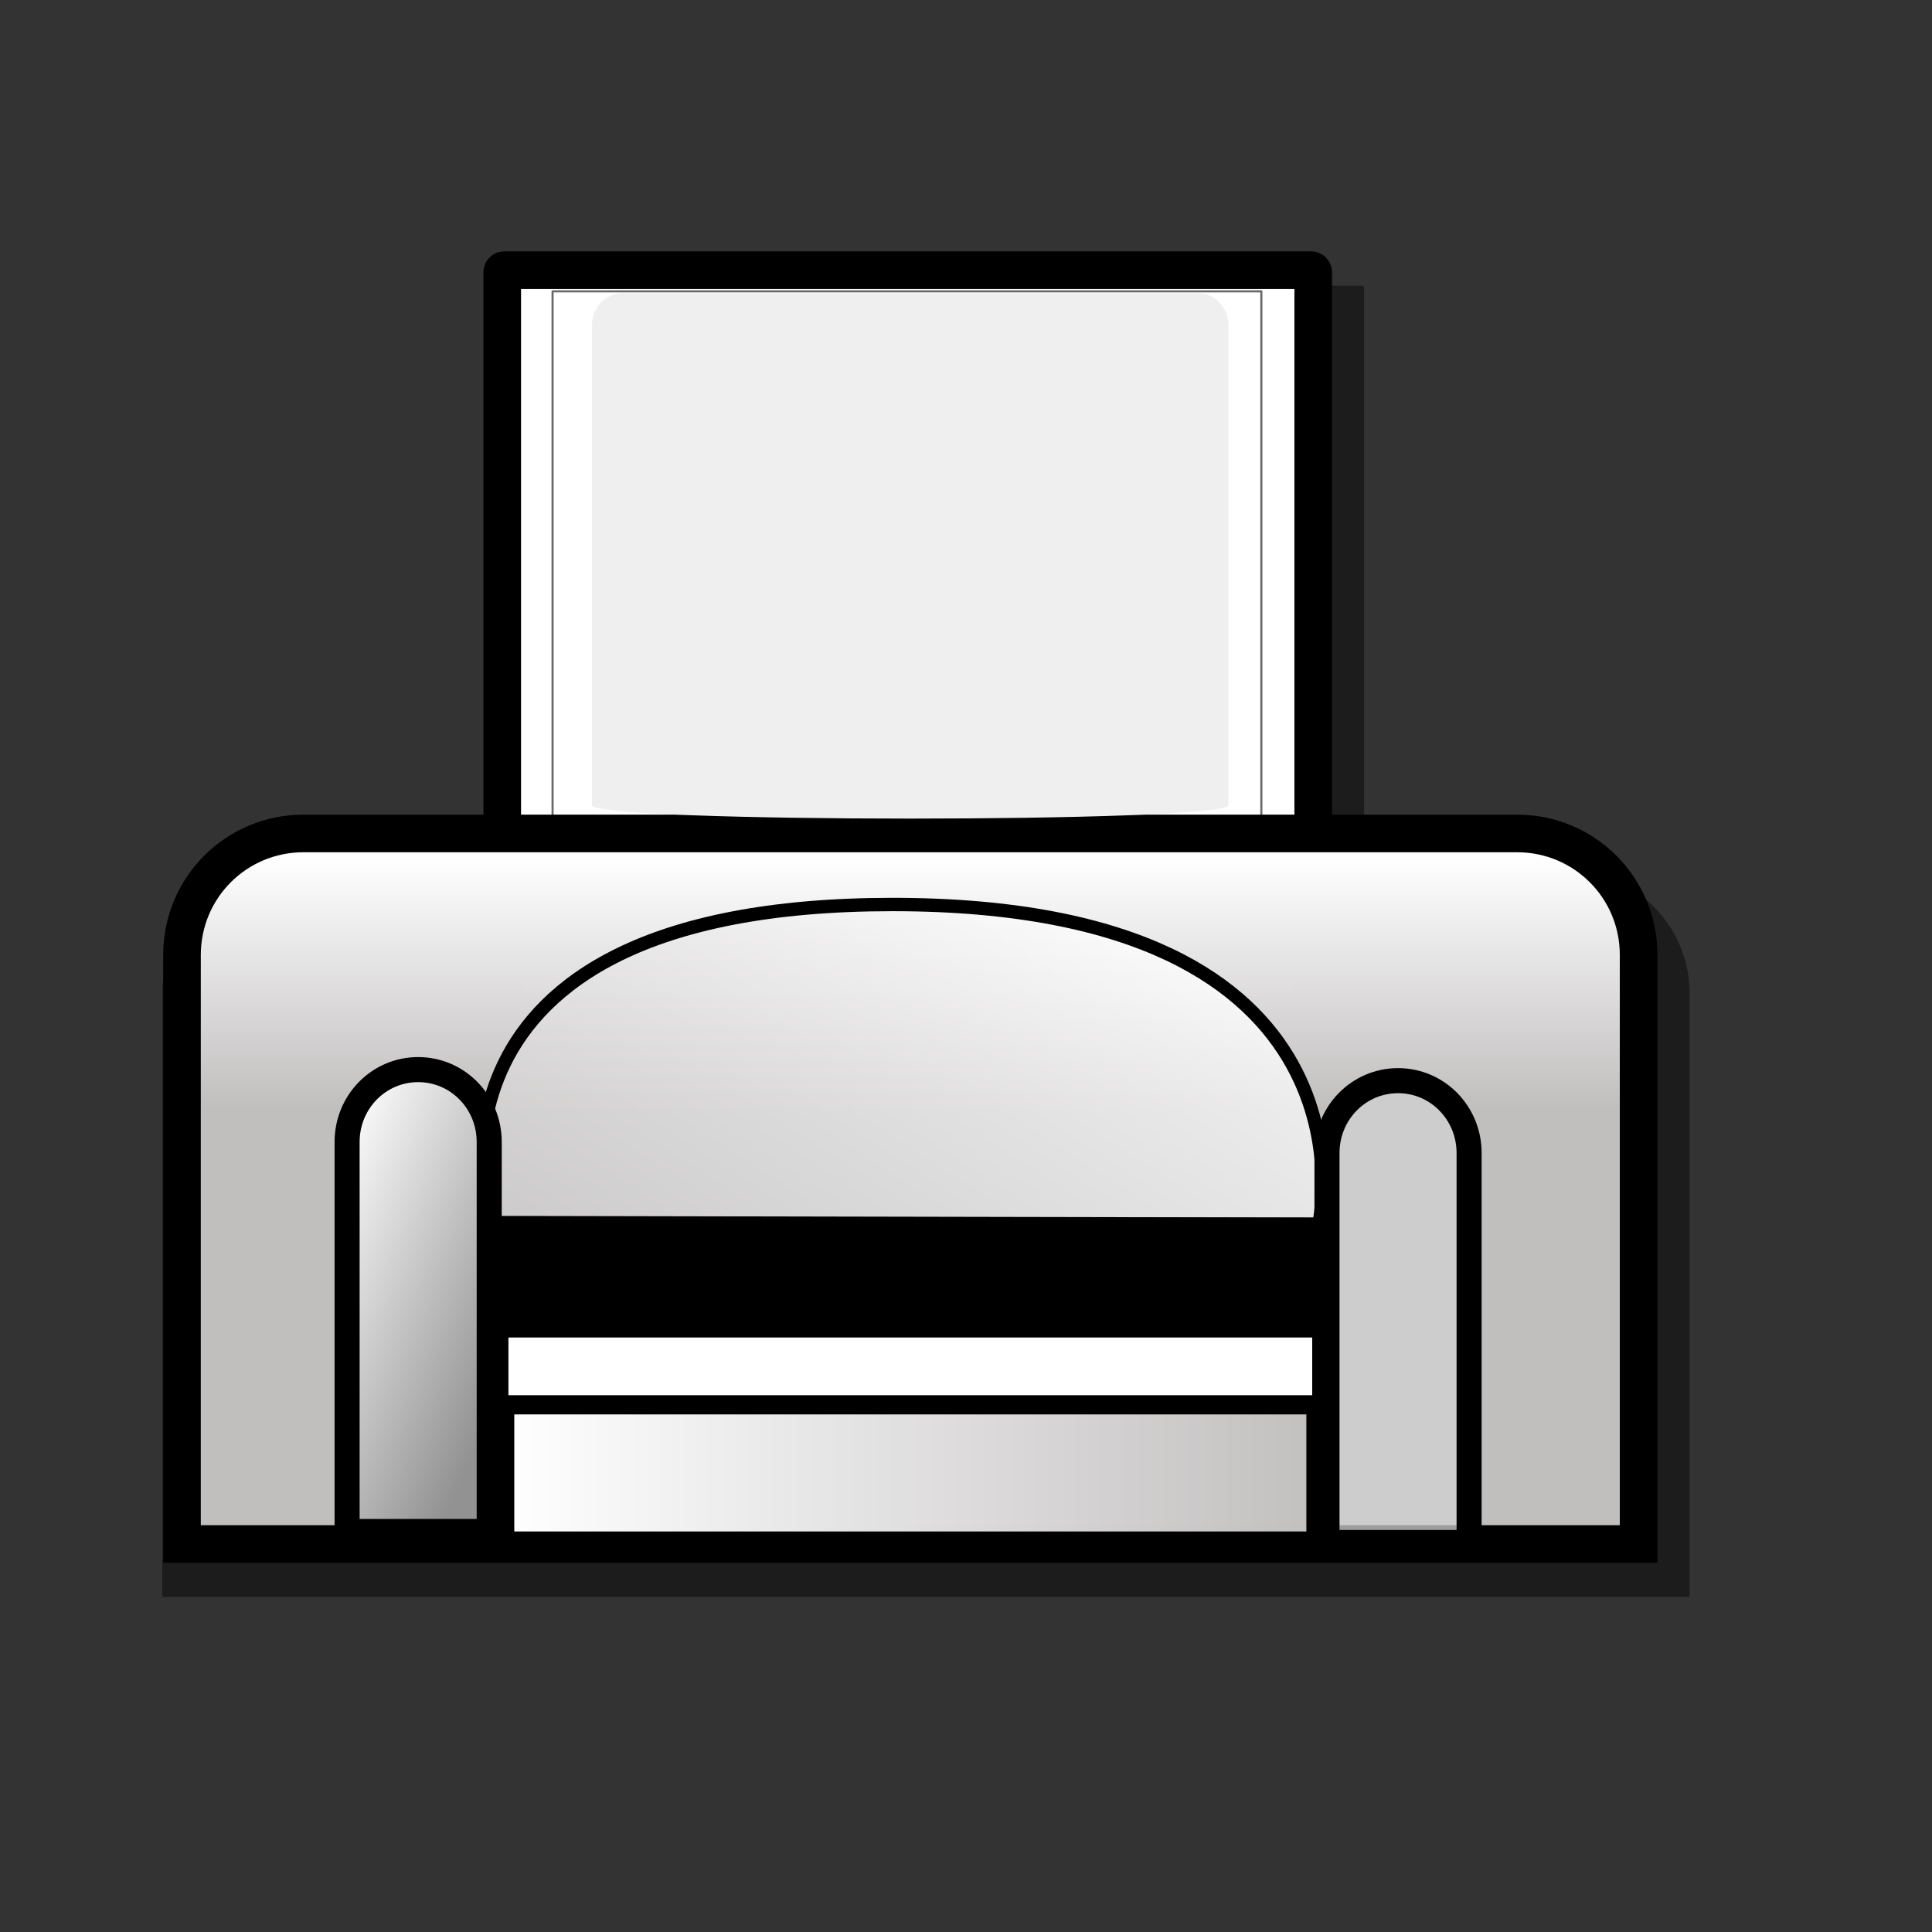 <?xml version="1.0" encoding="UTF-8" standalone="no"?>
<!DOCTYPE svg PUBLIC "-//W3C//DTD SVG 20010904//EN"
"http://www.w3.org/TR/2001/REC-SVG-20010904/DTD/svg10.dtd">
<!-- Created with Inkscape (http://www.inkscape.org/) -->
<svg
   id="svg888"
   sodipodi:version="0.32"
   inkscape:version="0.38.1"
   width="48pt"
   height="48pt"
   sodipodi:docbase="/usr/share/icons/Suede/scalable/stock"
   sodipodi:docname="stock_print.svg"
   xmlns="http://www.w3.org/2000/svg"
   xmlns:inkscape="http://www.inkscape.org/namespaces/inkscape"
   xmlns:sodipodi="http://sodipodi.sourceforge.net/DTD/sodipodi-0.dtd"
   xmlns:xlink="http://www.w3.org/1999/xlink">
  <rect width="100%" height="100%" fill="#333333" stroke="none"/>
  <defs
     id="defs890">
    <linearGradient
       id="linearGradient1210">
      <stop
         offset="0"
         style="stop-color:#7b7b79;stop-opacity:1;"
         id="stop1213" />
      <stop
         offset="0.797"
         style="stop-color:#bdbdbc;stop-opacity:1;"
         id="stop1212" />
      <stop
         offset="1"
         style="stop-color:#ffffff;stop-opacity:1;"
         id="stop1211" />
    </linearGradient>
    <linearGradient
       id="linearGradient986">
      <stop
         style="stop-color:#929292;stop-opacity:1;"
         offset="0"
         id="stop987" />
      <stop
         style="stop-color:#ffffff;stop-opacity:1;"
         offset="1"
         id="stop988" />
    </linearGradient>
    <linearGradient
       id="linearGradient961">
      <stop
         offset="0"
         style="stop-color:#ffffff;stop-opacity:1;"
         id="stop963" />
      <stop
         offset="1"
         style="stop-color:#000000;stop-opacity:1;"
         id="stop962" />
    </linearGradient>
    <linearGradient
       id="linearGradient875">
      <stop
         offset="0"
         style="stop-color:#000000;stop-opacity:1;"
         id="stop876" />
      <stop
         offset="1"
         style="stop-color:#ffffff;stop-opacity:0;"
         id="stop878" />
    </linearGradient>
    <linearGradient
       id="linearGradient872">
      <stop
         offset="0"
         style="stop-color:#94897f;stop-opacity:1;"
         id="stop874" />
      <stop
         offset="1"
         style="stop-color:#fff5fe;stop-opacity:1;"
         id="stop873" />
    </linearGradient>
    <linearGradient
       id="linearGradient922">
      <stop
         offset="0"
         style="stop-color:#ffffff;stop-opacity:1;"
         id="stop924" />
      <stop
         offset="1"
         style="stop-color:#c2bfbf;stop-opacity:0.996;"
         id="stop923" />
    </linearGradient>
    <linearGradient
       id="linearGradient908">
      <stop
         offset="0"
         style="stop-color:#ffffff;stop-opacity:1;"
         id="stop911" />
      <stop
         offset="0.5"
         style="stop-color:#acabaa;stop-opacity:0.996;"
         id="stop910" />
      <stop
         offset="1"
         style="stop-color:#5a5856;stop-opacity:0.996;"
         id="stop909" />
    </linearGradient>
    <linearGradient
       id="linearGradient894">
      <stop
         style="stop-color:#d2d2d2;stop-opacity:1;"
         offset="0"
         id="stop895" />
      <stop
         style="stop-color:#ffffff;stop-opacity:1;"
         offset="1"
         id="stop896" />
    </linearGradient>
    <linearGradient
       xlink:href="#linearGradient894"
       id="linearGradient897"
       x1="122.095"
       y1="101.066"
       x2="125.498"
       y2="145.525" />
    <linearGradient
       xlink:href="#linearGradient986"
       id="linearGradient898"
       x1="0.735"
       y1="0.937"
       x2="0.082"
       y2="0.007" />
    <linearGradient
       xlink:href="#linearGradient922"
       id="linearGradient907" />
    <linearGradient
       xlink:href="#linearGradient875"
       id="linearGradient921"
       x1="0.652"
       y1="0.762"
       x2="0.659"
       y2="-0.087" />
    <linearGradient
       xlink:href="#linearGradient922"
       id="linearGradient948"
       x1="0.291"
       y1="0.035"
       x2="0.291"
       y2="0.387" />
    <defs
       id="defs3">
      <linearGradient
         id="linearGradient855"
         x1="0"
         y1="0.5"
         x2="1"
         y2="0.5"
         gradientUnits="objectBoundingBox"
         spreadMethod="pad"
         xlink:href="#linearGradient908" />
      <linearGradient
         id="linearGradient1188"
         x1="0"
         y1="0.5"
         x2="1"
         y2="0.5"
         gradientUnits="objectBoundingBox"
         spreadMethod="pad"
         xlink:href="#linearGradient922" />
      <linearGradient
         id="linearGradient831"
         x1="0"
         y1="0.5"
         x2="1"
         y2="0.5"
         gradientUnits="objectBoundingBox"
         spreadMethod="pad"
         xlink:href="#linearGradient872" />
      <linearGradient
         xlink:href="#linearGradient1188"
         id="linearGradient834"
         x1="0.876"
         y1="0.348"
         x2="-0.293"
         y2="0.935"
         gradientUnits="objectBoundingBox"
         spreadMethod="pad" />
      <radialGradient
         xlink:href="#linearGradient1188"
         id="radialGradient835"
         r="0.556"
         fy="0.281"
         fx="0.591"
         cy="0.281"
         cx="0.591"
         spreadMethod="pad" />
      <linearGradient
         xlink:href="#linearGradient1188"
         id="linearGradient893"
         x1="0.128"
         y1="0.769"
         x2="0.496"
         y2="0.709" />
      <linearGradient
         xlink:href="#linearGradient855"
         id="linearGradient625"
         x1="0.036"
         y1="1.028"
         x2="0.054"
         y2="-0.359" />
      <linearGradient
         xlink:href="#linearGradient1188"
         id="linearGradient627"
         x1="1.283"
         y1="0.126"
         x2="-0.155"
         y2="0.964" />
      <radialGradient
         xlink:href="#linearGradient1188"
         id="radialGradient628"
         r="1.598"
         fy="0.487"
         fx="0.368"
         cy="0.487"
         cx="0.368"
         gradientTransform="scale(0.877,1.14)" />
      <linearGradient
         xlink:href="#linearGradient1188"
         id="linearGradient628"
         x1="0.769"
         y1="0.15"
         x2="0.419"
         y2="0.733" />
    </defs>
    <sodipodi:namedview
       id="namedview898"
       pagecolor="#ffffff"
       bordercolor="#666666"
       borderopacity="1.0"
       inkscape:pageopacity="0.0"
       inkscape:pageshadow="2"
       inkscape:zoom="3.4732669"
       inkscape:cx="50.051177"
       inkscape:cy="18.096983"
       inkscape:window-width="1022"
       inkscape:window-height="670"
       showguides="false"
       snaptoguides="false"
       showgrid="false"
       snaptogrid="false"
       inkscape:window-x="0"
       inkscape:window-y="25">
      <sodipodi:guide
         orientation="vertical"
         position="28.706"
         id="guide879" />
      <sodipodi:guide
         orientation="horizontal"
         position="30.131"
         id="guide880" />
    </sodipodi:namedview>
    <radialGradient
       xlink:href="#linearGradient875"
       id="radialGradient871"
       cx="0.476"
       cy="0.456"
       r="0.674"
       fx="0.476"
       fy="0.456" />
    <defs
       id="defs906">
      <linearGradient
         id="linearGradient909">
        <stop
           style="stop-color:#f8e29d;stop-opacity:0.447;"
           offset="0"
           id="stop912" />
        <stop
           style="stop-color:#272d2d;stop-opacity:0.478;"
           offset="1"
           id="stop913" />
      </linearGradient>
      <linearGradient
         id="linearGradient914">
        <stop
           style="stop-color:#ffffff;stop-opacity:1;"
           offset="0"
           id="stop915" />
        <stop
           style="stop-color:#000000;stop-opacity:1;"
           offset="1"
           id="stop916" />
      </linearGradient>
      <linearGradient
         id="linearGradient917">
        <stop
           style="stop-color:#ffffff;stop-opacity:0.624;"
           offset="0"
           id="stop918" />
        <stop
           style="stop-color:#5d6567;stop-opacity:1;"
           offset="1"
           id="stop919" />
      </linearGradient>
      <linearGradient
         id="linearGradient920">
        <stop
           style="stop-color:#d7d5d5;stop-opacity:1;"
           offset="0"
           id="stop921" />
        <stop
           style="stop-color:#000000;stop-opacity:0.404;"
           offset="1"
           id="stop922" />
      </linearGradient>
      <radialGradient
         xlink:href="#linearGradient622"
         id="radialGradient923" />
      <linearGradient
         xlink:href="#linearGradient617"
         id="linearGradient924"
         x1="-0.266"
         y1="-0.218"
         x2="1.077"
         y2="1.201"
         gradientTransform="matrix(1,-1.054768e-5,-2.212897e-8,1,6.882726e-9,-4.703892e-9)" />
      <radialGradient
         xlink:href="#linearGradient613"
         id="radialGradient925"
         cx="0.999"
         cy="1.174"
         r="1.11"
         fx="0.999"
         fy="1.174"
         gradientTransform="matrix(1,1.020568e-7,2.121713e-5,1,3.963748e-8,-1.000117e-8)" />
      <linearGradient
         xlink:href="#linearGradient617"
         id="linearGradient926"
         x1="-0.427"
         y1="0.906"
         x2="-0.968"
         y2="0.789" />
      <linearGradient
         xlink:href="#linearGradient617"
         id="linearGradient927"
         x1="72.06"
         y1="55.161"
         x2="32.409"
         y2="12.127"
         gradientTransform="matrix(0.995,-1.068631e-5,-1.31398e-7,1.005,-5.887359e-7,1.594126e-7)"
         gradientUnits="userSpaceOnUse" />
      <linearGradient
         xlink:href="#linearGradient607"
         id="linearGradient928"
         x1="1.22"
         y1="1.052"
         x2="-0.738"
         y2="-7.41785839e-2"
         gradientTransform="matrix(1,2.268336e-6,-1.975559e-5,1,5.713033e-8,3.856326e-8)" />
      <linearGradient
         xlink:href="#linearGradient617"
         id="linearGradient929"
         x1="-7.438"
         y1="25.924"
         x2="18.01"
         y2="10.09"
         gradientTransform="scale(0.89,1.124)" />
    </defs>
    <sodipodi:namedview
       id="namedview930" />
    <defs
       id="defs604">
      <linearGradient
         id="linearGradient622">
        <stop
           style="stop-color:#f8e29d;stop-opacity:0.447;"
           offset="0"
           id="stop623" />
        <stop
           style="stop-color:#272d2d;stop-opacity:0.478;"
           offset="1"
           id="stop624" />
      </linearGradient>
      <linearGradient
         id="linearGradient617"
         x1="0"
         y1="0.5"
         x2="1"
         y2="0.5"
         gradientUnits="objectBoundingBox"
         spreadMethod="pad"
         xlink:href="#linearGradient961" />
      <linearGradient
         id="linearGradient613">
        <stop
           style="stop-color:#ffffff;stop-opacity:0.624;"
           offset="0"
           id="stop614" />
        <stop
           style="stop-color:#5d6567;stop-opacity:1;"
           offset="1"
           id="stop615" />
      </linearGradient>
      <linearGradient
         id="linearGradient607">
        <stop
           style="stop-color:#d7d5d5;stop-opacity:1;"
           offset="0"
           id="stop608" />
        <stop
           style="stop-color:#000000;stop-opacity:0.404;"
           offset="1"
           id="stop609" />
      </linearGradient>
      <radialGradient
         xlink:href="#linearGradient622"
         id="radialGradient610" />
      <linearGradient
         xlink:href="#linearGradient617"
         id="linearGradient612"
         x1="-0.266"
         y1="-0.218"
         x2="1.077"
         y2="1.201"
         gradientTransform="matrix(1,-1.054768e-5,-2.212897e-8,1,6.882726e-9,-4.703892e-9)" />
      <radialGradient
         xlink:href="#linearGradient613"
         id="radialGradient616"
         cx="0.999"
         cy="1.174"
         r="1.11"
         fx="0.999"
         fy="1.174"
         gradientTransform="matrix(1,1.020568e-7,2.121713e-5,1,3.963748e-8,-1.000117e-8)" />
      <linearGradient
         xlink:href="#linearGradient617"
         id="linearGradient621"
         x1="-0.427"
         y1="0.906"
         x2="-0.968"
         y2="0.789" />
      <linearGradient
         xlink:href="#linearGradient617"
         id="linearGradient626"
         x1="72.06"
         y1="55.161"
         x2="32.409"
         y2="12.127"
         gradientTransform="matrix(0.995,-1.068631e-5,-1.31398e-7,1.005,-5.887359e-7,1.594126e-7)"
         gradientUnits="userSpaceOnUse" />
      <linearGradient
         xlink:href="#linearGradient607"
         id="linearGradient687"
         x1="1.22"
         y1="1.052"
         x2="-0.738"
         y2="-7.41785839e-2"
         gradientTransform="matrix(1,2.268336e-6,-1.975559e-5,1,5.713033e-8,3.856326e-8)" />
      <linearGradient
         xlink:href="#linearGradient617"
         id="linearGradient742"
         x1="-7.438"
         y1="25.924"
         x2="18.01"
         y2="10.09"
         gradientTransform="scale(0.89,1.124)" />
    </defs>
    <sodipodi:namedview
       id="namedview891" />
    <radialGradient
       xlink:href="#linearGradient875"
       id="radialGradient990"
       cx="0.5"
       cy="1.171"
       r="1.303"
       fx="0.5"
       fy="1.171" />
    <defs
       id="defs942">
      <linearGradient
         id="linearGradient943">
        <stop
           style="stop-color:#ffffff;stop-opacity:1;"
           offset="0"
           id="stop856" />
        <stop
           style="stop-color:#bac7d6;stop-opacity:1;"
           offset="0.324"
           id="stop859" />
        <stop
           style="stop-color:#7590ae;stop-opacity:1;"
           offset="1"
           id="stop858" />
      </linearGradient>
      <linearGradient
         id="linearGradient832">
        <stop
           style="stop-color:#ffffff;stop-opacity:1;"
           offset="0"
           id="stop833" />
        <stop
           style="stop-color:#00b8df;stop-opacity:1;"
           offset="0.5"
           id="stop835" />
        <stop
           style="stop-color:#0058a9;stop-opacity:1;"
           offset="1"
           id="stop834" />
      </linearGradient>
      <linearGradient
         xlink:href="#linearGradient855"
         id="linearGradient839"
         x1="0.446"
         y1="0.468"
         x2="0.559"
         y2="0.587"
         spreadMethod="reflect" />
      <linearGradient
         id="linearGradient835">
        <stop
           style="stop-color:#221d19;stop-opacity:1;"
           offset="0"
           id="stop836" />
        <stop
           style="stop-color:#bdbdbc;stop-opacity:1;"
           offset="0.842"
           id="stop837" />
        <stop
           style="stop-color:#fff;stop-opacity:1;"
           offset="1"
           id="stop838" />
      </linearGradient>
      <linearGradient
         id="linearGradient827"
         x1="0"
         y1="0.5"
         x2="1"
         y2="0.5"
         gradientUnits="objectBoundingBox"
         spreadMethod="pad"
         xlink:href="#linearGradient1210" />
      <linearGradient
         xlink:href="#linearGradient827"
         id="linearGradient830"
         x1="0.498"
         y1="0.984"
         x2="0.502"
         y2="0.039" />
      <linearGradient
         xlink:href="#linearGradient827"
         id="linearGradient962"
         x1="0.488"
         y1="0.836"
         x2="0.485"
         y2="0.336"
         spreadMethod="reflect" />
    </defs>
    <sodipodi:namedview
       id="namedview963"
       pagecolor="#ffffff"
       bordercolor="#666666"
       borderopacity="1.0"
       inkscape:pageopacity="0.0"
       inkscape:pageshadow="2"
       inkscape:zoom="5.6718750"
       inkscape:cx="63.234870"
       inkscape:cy="64.000032"
       inkscape:window-width="792"
       inkscape:window-height="896"
       snaptogrid="false"
       showgrid="true"
       gridspacingx="1mm"
       gridspacingy="1mm"
       inkscape:window-x="25"
       inkscape:window-y="31" />
    <defs
       id="defs941">
      <linearGradient
         id="linearGradient942">
        <stop
           style="stop-color:#929292;stop-opacity:1;"
           offset="0"
           id="stop943" />
        <stop
           style="stop-color:#ffffff;stop-opacity:1;"
           offset="1"
           id="stop944" />
      </linearGradient>
      <linearGradient
         id="linearGradient945">
        <stop
           offset="0"
           style="stop-color:#ffffff;stop-opacity:1;"
           id="stop946" />
        <stop
           offset="1"
           style="stop-color:#000000;stop-opacity:1;"
           id="stop947" />
      </linearGradient>
      <linearGradient
         id="linearGradient949">
        <stop
           offset="0"
           style="stop-color:#000000;stop-opacity:1;"
           id="stop950" />
        <stop
           offset="1"
           style="stop-color:#ffffff;stop-opacity:0;"
           id="stop951" />
      </linearGradient>
      <linearGradient
         id="linearGradient952">
        <stop
           offset="0"
           style="stop-color:#94897f;stop-opacity:1;"
           id="stop953" />
        <stop
           offset="1"
           style="stop-color:#fff5fe;stop-opacity:1;"
           id="stop954" />
      </linearGradient>
      <linearGradient
         id="linearGradient955">
        <stop
           offset="0"
           style="stop-color:#ffffff;stop-opacity:1;"
           id="stop956" />
        <stop
           offset="1"
           style="stop-color:#c2bfbf;stop-opacity:0.996;"
           id="stop957" />
      </linearGradient>
      <linearGradient
         id="linearGradient958">
        <stop
           offset="0"
           style="stop-color:#ffffff;stop-opacity:1;"
           id="stop959" />
        <stop
           offset="0.5"
           style="stop-color:#acabaa;stop-opacity:0.996;"
           id="stop960" />
        <stop
           offset="1"
           style="stop-color:#5a5856;stop-opacity:0.996;"
           id="stop961" />
      </linearGradient>
      <linearGradient
         id="linearGradient963">
        <stop
           style="stop-color:#d2d2d2;stop-opacity:1;"
           offset="0"
           id="stop964" />
        <stop
           style="stop-color:#ffffff;stop-opacity:1;"
           offset="1"
           id="stop965" />
      </linearGradient>
      <linearGradient
         xlink:href="#linearGradient894"
         id="linearGradient966"
         y2="43.259"
         x2="53.192"
         y1="35.568"
         x1="43.832"
         gradientUnits="userSpaceOnUse"
         gradientTransform="scale(0.978,1.023)" />
      <linearGradient
         xlink:href="#linearGradient986"
         id="linearGradient967"
         x1="0.26"
         y1="0.859"
         x2="0.233"
         y2="0.281" />
      <linearGradient
         xlink:href="#linearGradient922"
         id="linearGradient968"
         x1="0.076"
         y1="-1.3"
         x2="0.266"
         y2="1.9" />
      <linearGradient
         xlink:href="#linearGradient875"
         id="linearGradient969"
         x1="0.652"
         y1="0.762"
         x2="0.659"
         y2="-0.087" />
      <linearGradient
         xlink:href="#linearGradient922"
         id="linearGradient970"
         x1="0.571"
         y1="2.377"
         x2="0.333"
         y2="0.492" />
      <defs
         id="defs971">
        <linearGradient
           id="linearGradient972"
           x1="0"
           y1="0.5"
           x2="1"
           y2="0.5"
           gradientUnits="objectBoundingBox"
           spreadMethod="pad"
           xlink:href="#linearGradient908" />
        <linearGradient
           id="linearGradient973"
           x1="0"
           y1="0.5"
           x2="1"
           y2="0.5"
           gradientUnits="objectBoundingBox"
           spreadMethod="pad"
           xlink:href="#linearGradient922" />
        <linearGradient
           id="linearGradient974"
           x1="0"
           y1="0.5"
           x2="1"
           y2="0.5"
           gradientUnits="objectBoundingBox"
           spreadMethod="pad"
           xlink:href="#linearGradient872" />
        <linearGradient
           xlink:href="#linearGradient1188"
           id="linearGradient975"
           x1="0.876"
           y1="0.348"
           x2="-0.293"
           y2="0.935"
           gradientUnits="objectBoundingBox"
           spreadMethod="pad" />
        <radialGradient
           xlink:href="#linearGradient1188"
           id="radialGradient976"
           r="0.556"
           fy="0.281"
           fx="0.591"
           cy="0.281"
           cx="0.591"
           spreadMethod="pad" />
        <linearGradient
           xlink:href="#linearGradient1188"
           id="linearGradient977"
           x1="0.128"
           y1="0.769"
           x2="0.496"
           y2="0.709" />
        <linearGradient
           xlink:href="#linearGradient855"
           id="linearGradient978"
           x1="0.036"
           y1="1.028"
           x2="0.054"
           y2="-0.359" />
        <linearGradient
           xlink:href="#linearGradient1188"
           id="linearGradient979"
           x1="1.283"
           y1="0.126"
           x2="-0.155"
           y2="0.964" />
        <radialGradient
           xlink:href="#linearGradient1188"
           id="radialGradient980"
           r="1.598"
           fy="0.487"
           fx="0.368"
           cy="0.487"
           cx="0.368"
           gradientTransform="scale(0.877,1.14)" />
        <linearGradient
           xlink:href="#linearGradient1188"
           id="linearGradient981"
           x1="0.769"
           y1="0.15"
           x2="0.419"
           y2="0.733" />
      </defs>
      <sodipodi:namedview
         id="namedview982"
         pagecolor="#ffffff"
         bordercolor="#666666"
         borderopacity="1.0"
         inkscape:pageopacity="0.0"
         inkscape:pageshadow="2"
         inkscape:zoom="3.4732669"
         inkscape:cx="50.051177"
         inkscape:cy="18.096983"
         inkscape:window-width="1022"
         inkscape:window-height="670"
         showguides="false"
         snaptoguides="false"
         showgrid="false"
         snaptogrid="false"
         inkscape:window-x="0"
         inkscape:window-y="25">
        <sodipodi:guide
           orientation="vertical"
           position="28.706"
           id="guide983" />
        <sodipodi:guide
           orientation="horizontal"
           position="30.131"
           id="guide984" />
      </sodipodi:namedview>
      <radialGradient
         xlink:href="#linearGradient875"
         id="radialGradient985"
         cx="0.476"
         cy="0.456"
         r="0.674"
         fx="0.476"
         fy="0.456" />
      <defs
         id="defs986">
        <linearGradient
           id="linearGradient987">
          <stop
             style="stop-color:#f8e29d;stop-opacity:0.447;"
             offset="0"
             id="stop989" />
          <stop
             style="stop-color:#272d2d;stop-opacity:0.478;"
             offset="1"
             id="stop990" />
        </linearGradient>
        <linearGradient
           id="linearGradient991">
          <stop
             style="stop-color:#ffffff;stop-opacity:1;"
             offset="0"
             id="stop992" />
          <stop
             style="stop-color:#000000;stop-opacity:1;"
             offset="1"
             id="stop993" />
        </linearGradient>
        <linearGradient
           id="linearGradient994">
          <stop
             style="stop-color:#ffffff;stop-opacity:0.624;"
             offset="0"
             id="stop995" />
          <stop
             style="stop-color:#5d6567;stop-opacity:1;"
             offset="1"
             id="stop996" />
        </linearGradient>
        <linearGradient
           id="linearGradient997">
          <stop
             style="stop-color:#d7d5d5;stop-opacity:1;"
             offset="0"
             id="stop998" />
          <stop
             style="stop-color:#000000;stop-opacity:0.404;"
             offset="1"
             id="stop999" />
        </linearGradient>
        <radialGradient
           xlink:href="#linearGradient622"
           id="radialGradient1000" />
        <linearGradient
           xlink:href="#linearGradient617"
           id="linearGradient1001"
           x1="-0.266"
           y1="-0.218"
           x2="1.077"
           y2="1.201"
           gradientTransform="matrix(1,-1.054768e-5,-2.212897e-8,1,6.882726e-9,-4.703892e-9)" />
        <radialGradient
           xlink:href="#linearGradient613"
           id="radialGradient1002"
           cx="0.999"
           cy="1.174"
           r="1.11"
           fx="0.999"
           fy="1.174"
           gradientTransform="matrix(1,1.020568e-7,2.121713e-5,1,3.963748e-8,-1.000117e-8)" />
        <linearGradient
           xlink:href="#linearGradient617"
           id="linearGradient1003"
           x1="-0.427"
           y1="0.906"
           x2="-0.968"
           y2="0.789" />
        <linearGradient
           xlink:href="#linearGradient617"
           id="linearGradient1004"
           x1="72.06"
           y1="55.161"
           x2="32.409"
           y2="12.127"
           gradientTransform="matrix(0.995,-1.068631e-5,-1.31398e-7,1.005,-5.887359e-7,1.594126e-7)"
           gradientUnits="userSpaceOnUse" />
        <linearGradient
           xlink:href="#linearGradient607"
           id="linearGradient1005"
           x1="1.22"
           y1="1.052"
           x2="-0.738"
           y2="-7.41785839e-2"
           gradientTransform="matrix(1,2.268336e-6,-1.975559e-5,1,5.713033e-8,3.856326e-8)" />
        <linearGradient
           xlink:href="#linearGradient617"
           id="linearGradient1006"
           x1="-7.438"
           y1="25.924"
           x2="18.01"
           y2="10.09"
           gradientTransform="scale(0.89,1.124)" />
      </defs>
      <sodipodi:namedview
         id="namedview1007" />
      <defs
         id="defs1008">
        <linearGradient
           id="linearGradient1009">
          <stop
             style="stop-color:#f8e29d;stop-opacity:0.447;"
             offset="0"
             id="stop1010" />
          <stop
             style="stop-color:#272d2d;stop-opacity:0.478;"
             offset="1"
             id="stop1011" />
        </linearGradient>
        <linearGradient
           id="linearGradient1012"
           x1="0"
           y1="0.5"
           x2="1"
           y2="0.5"
           gradientUnits="objectBoundingBox"
           spreadMethod="pad"
           xlink:href="#linearGradient961" />
        <linearGradient
           id="linearGradient1013">
          <stop
             style="stop-color:#ffffff;stop-opacity:0.624;"
             offset="0"
             id="stop1014" />
          <stop
             style="stop-color:#5d6567;stop-opacity:1;"
             offset="1"
             id="stop1015" />
        </linearGradient>
        <linearGradient
           id="linearGradient1016">
          <stop
             style="stop-color:#d7d5d5;stop-opacity:1;"
             offset="0"
             id="stop1017" />
          <stop
             style="stop-color:#000000;stop-opacity:0.404;"
             offset="1"
             id="stop1018" />
        </linearGradient>
        <radialGradient
           xlink:href="#linearGradient622"
           id="radialGradient1019" />
        <linearGradient
           xlink:href="#linearGradient617"
           id="linearGradient1020"
           x1="-0.266"
           y1="-0.218"
           x2="1.077"
           y2="1.201"
           gradientTransform="matrix(1,-1.054768e-5,-2.212897e-8,1,6.882726e-9,-4.703892e-9)" />
        <radialGradient
           xlink:href="#linearGradient613"
           id="radialGradient1021"
           cx="0.999"
           cy="1.174"
           r="1.11"
           fx="0.999"
           fy="1.174"
           gradientTransform="matrix(1,1.020568e-7,2.121713e-5,1,3.963748e-8,-1.000117e-8)" />
        <linearGradient
           xlink:href="#linearGradient617"
           id="linearGradient1022"
           x1="-0.427"
           y1="0.906"
           x2="-0.968"
           y2="0.789" />
        <linearGradient
           xlink:href="#linearGradient617"
           id="linearGradient1023"
           x1="72.06"
           y1="55.161"
           x2="32.409"
           y2="12.127"
           gradientTransform="matrix(0.995,-1.068631e-5,-1.31398e-7,1.005,-5.887359e-7,1.594126e-7)"
           gradientUnits="userSpaceOnUse" />
        <linearGradient
           xlink:href="#linearGradient607"
           id="linearGradient1024"
           x1="1.22"
           y1="1.052"
           x2="-0.738"
           y2="-7.41785839e-2"
           gradientTransform="matrix(1,2.268336e-6,-1.975559e-5,1,5.713033e-8,3.856326e-8)" />
        <linearGradient
           xlink:href="#linearGradient617"
           id="linearGradient1025"
           x1="-7.438"
           y1="25.924"
           x2="18.01"
           y2="10.09"
           gradientTransform="scale(0.89,1.124)" />
      </defs>
      <sodipodi:namedview
         id="namedview1026" />
      <radialGradient
         xlink:href="#linearGradient875"
         id="radialGradient1027"
         cx="0.5"
         cy="1.171"
         r="1.303"
         fx="0.5"
         fy="1.171" />
    </defs>
    <sodipodi:namedview
       id="namedview1028"
       pagecolor="#ffffff"
       bordercolor="#666666"
       borderopacity="1.0"
       inkscape:pageopacity="0.0"
       inkscape:pageshadow="2"
       inkscape:zoom="5.7313034"
       inkscape:cx="2.8927067"
       inkscape:cy="18.043171"
       inkscape:window-width="1024"
       inkscape:window-height="681"
       showguides="true"
       snaptoguides="true"
       inkscape:window-x="0"
       inkscape:window-y="34" />
    <defs
       id="defs1084">
      <linearGradient
         id="linearGradient1085">
        <stop
           style="stop-color:#221d19;stop-opacity:1;"
           offset="0"
           id="stop1086" />
        <stop
           style="stop-color:#bdbdbc;stop-opacity:1;"
           offset="0.842"
           id="stop1087" />
        <stop
           style="stop-color:#fff;stop-opacity:1;"
           offset="1"
           id="stop1088" />
      </linearGradient>
      <linearGradient
         id="linearGradient1089">
        <stop
           style="stop-color:#7b7b79;stop-opacity:1;"
           offset="0"
           id="stop828" />
        <stop
           style="stop-color:#bdbdbc;stop-opacity:1;"
           offset="0.797"
           id="stop831" />
        <stop
           style="stop-color:#fff;stop-opacity:1;"
           offset="1"
           id="stop829" />
      </linearGradient>
      <linearGradient
         xlink:href="#linearGradient827"
         id="linearGradient1093"
         x1="0.498"
         y1="0.984"
         x2="0.502"
         y2="0.039" />
      <linearGradient
         xlink:href="#linearGradient827"
         id="linearGradient1094"
         x1="0.488"
         y1="0.836"
         x2="0.485"
         y2="0.336"
         spreadMethod="reflect" />
    </defs>
    <sodipodi:namedview
       id="namedview1095"
       pagecolor="#ffffff"
       bordercolor="#666666"
       borderopacity="1.0"
       inkscape:pageopacity="0.0"
       inkscape:pageshadow="2"
       inkscape:zoom="5.6718750"
       inkscape:cx="63.234870"
       inkscape:cy="64.000032"
       inkscape:window-width="792"
       inkscape:window-height="896"
       snaptogrid="false"
       showgrid="true"
       gridspacingx="1mm"
       gridspacingy="1mm"
       inkscape:window-x="0"
       inkscape:window-y="31" />
    <defs
       id="defs1138">
      <linearGradient
         id="linearGradient1139">
        <stop
           style="stop-color:#929292;stop-opacity:1;"
           offset="0"
           id="stop1140" />
        <stop
           style="stop-color:#ffffff;stop-opacity:1;"
           offset="1"
           id="stop1141" />
      </linearGradient>
      <linearGradient
         id="linearGradient1142">
        <stop
           offset="0"
           style="stop-color:#ffffff;stop-opacity:1;"
           id="stop1143" />
        <stop
           offset="1"
           style="stop-color:#000000;stop-opacity:1;"
           id="stop1144" />
      </linearGradient>
      <linearGradient
         id="linearGradient1145">
        <stop
           offset="0"
           style="stop-color:#000000;stop-opacity:1;"
           id="stop1146" />
        <stop
           offset="1"
           style="stop-color:#ffffff;stop-opacity:0;"
           id="stop1147" />
      </linearGradient>
      <linearGradient
         id="linearGradient1148">
        <stop
           offset="0"
           style="stop-color:#94897f;stop-opacity:1;"
           id="stop1149" />
        <stop
           offset="1"
           style="stop-color:#fff5fe;stop-opacity:1;"
           id="stop1150" />
      </linearGradient>
      <linearGradient
         id="linearGradient1151">
        <stop
           offset="0"
           style="stop-color:#ffffff;stop-opacity:1;"
           id="stop1152" />
        <stop
           offset="1"
           style="stop-color:#c2bfbf;stop-opacity:0.996;"
           id="stop1153" />
      </linearGradient>
      <linearGradient
         id="linearGradient1154">
        <stop
           offset="0"
           style="stop-color:#ffffff;stop-opacity:1;"
           id="stop1155" />
        <stop
           offset="0.5"
           style="stop-color:#acabaa;stop-opacity:0.996;"
           id="stop1156" />
        <stop
           offset="1"
           style="stop-color:#5a5856;stop-opacity:0.996;"
           id="stop1157" />
      </linearGradient>
      <linearGradient
         id="linearGradient1158">
        <stop
           style="stop-color:#d2d2d2;stop-opacity:1;"
           offset="0"
           id="stop1159" />
        <stop
           style="stop-color:#ffffff;stop-opacity:1;"
           offset="1"
           id="stop1160" />
      </linearGradient>
      <linearGradient
         xlink:href="#linearGradient894"
         id="linearGradient1161"
         y2="43.259"
         x2="53.192"
         y1="35.568"
         x1="43.832"
         gradientUnits="userSpaceOnUse"
         gradientTransform="scale(0.978,1.023)" />
      <linearGradient
         xlink:href="#linearGradient986"
         id="linearGradient1162"
         x1="0.26"
         y1="0.859"
         x2="0.233"
         y2="0.281" />
      <linearGradient
         xlink:href="#linearGradient922"
         id="linearGradient1163"
         x1="0.076"
         y1="-1.3"
         x2="0.266"
         y2="1.9" />
      <linearGradient
         xlink:href="#linearGradient875"
         id="linearGradient1164"
         x1="0.652"
         y1="0.762"
         x2="0.659"
         y2="-0.087" />
      <linearGradient
         xlink:href="#linearGradient922"
         id="linearGradient1165"
         x1="0.571"
         y1="2.377"
         x2="0.333"
         y2="0.492" />
      <defs
         id="defs1166">
        <linearGradient
           id="linearGradient1167"
           x1="0"
           y1="0.5"
           x2="1"
           y2="0.5"
           gradientUnits="objectBoundingBox"
           spreadMethod="pad"
           xlink:href="#linearGradient908" />
        <linearGradient
           id="linearGradient1168"
           x1="0"
           y1="0.5"
           x2="1"
           y2="0.5"
           gradientUnits="objectBoundingBox"
           spreadMethod="pad"
           xlink:href="#linearGradient922" />
        <linearGradient
           id="linearGradient1169"
           x1="0"
           y1="0.5"
           x2="1"
           y2="0.5"
           gradientUnits="objectBoundingBox"
           spreadMethod="pad"
           xlink:href="#linearGradient872" />
        <linearGradient
           xlink:href="#linearGradient1188"
           id="linearGradient1170"
           x1="0.876"
           y1="0.348"
           x2="-0.293"
           y2="0.935"
           gradientUnits="objectBoundingBox"
           spreadMethod="pad" />
        <radialGradient
           xlink:href="#linearGradient1188"
           id="radialGradient1171"
           r="0.556"
           fy="0.281"
           fx="0.591"
           cy="0.281"
           cx="0.591"
           spreadMethod="pad" />
        <linearGradient
           xlink:href="#linearGradient1188"
           id="linearGradient1172"
           x1="0.128"
           y1="0.769"
           x2="0.496"
           y2="0.709" />
        <linearGradient
           xlink:href="#linearGradient855"
           id="linearGradient1173"
           x1="0.036"
           y1="1.028"
           x2="0.054"
           y2="-0.359" />
        <linearGradient
           xlink:href="#linearGradient1188"
           id="linearGradient1174"
           x1="1.283"
           y1="0.126"
           x2="-0.155"
           y2="0.964" />
        <radialGradient
           xlink:href="#linearGradient1188"
           id="radialGradient1175"
           r="1.598"
           fy="0.487"
           fx="0.368"
           cy="0.487"
           cx="0.368"
           gradientTransform="scale(0.877,1.14)" />
        <linearGradient
           xlink:href="#linearGradient1188"
           id="linearGradient1176"
           x1="0.769"
           y1="0.15"
           x2="0.419"
           y2="0.733" />
      </defs>
      <sodipodi:namedview
         id="namedview1177"
         pagecolor="#ffffff"
         bordercolor="#666666"
         borderopacity="1.0"
         inkscape:pageopacity="0.0"
         inkscape:pageshadow="2"
         inkscape:zoom="3.4732669"
         inkscape:cx="50.051177"
         inkscape:cy="18.096983"
         inkscape:window-width="1022"
         inkscape:window-height="670"
         showguides="false"
         snaptoguides="false"
         showgrid="false"
         snaptogrid="false"
         inkscape:window-x="0"
         inkscape:window-y="25">
        <sodipodi:guide
           orientation="vertical"
           position="28.706"
           id="guide1178" />
        <sodipodi:guide
           orientation="horizontal"
           position="30.131"
           id="guide1179" />
      </sodipodi:namedview>
      <radialGradient
         xlink:href="#linearGradient875"
         id="radialGradient1180"
         cx="0.476"
         cy="0.456"
         r="0.674"
         fx="0.476"
         fy="0.456" />
      <defs
         id="defs1181">
        <linearGradient
           id="linearGradient1182">
          <stop
             style="stop-color:#f8e29d;stop-opacity:0.447;"
             offset="0"
             id="stop1183" />
          <stop
             style="stop-color:#272d2d;stop-opacity:0.478;"
             offset="1"
             id="stop1184" />
        </linearGradient>
        <linearGradient
           id="linearGradient1185">
          <stop
             style="stop-color:#ffffff;stop-opacity:1;"
             offset="0"
             id="stop1186" />
          <stop
             style="stop-color:#000000;stop-opacity:1;"
             offset="1"
             id="stop1187" />
        </linearGradient>
        <linearGradient
           id="linearGradient1189">
          <stop
             style="stop-color:#ffffff;stop-opacity:0.624;"
             offset="0"
             id="stop1190" />
          <stop
             style="stop-color:#5d6567;stop-opacity:1;"
             offset="1"
             id="stop1191" />
        </linearGradient>
        <linearGradient
           id="linearGradient1192">
          <stop
             style="stop-color:#d7d5d5;stop-opacity:1;"
             offset="0"
             id="stop1193" />
          <stop
             style="stop-color:#000000;stop-opacity:0.404;"
             offset="1"
             id="stop1194" />
        </linearGradient>
        <radialGradient
           xlink:href="#linearGradient622"
           id="radialGradient1195" />
        <linearGradient
           xlink:href="#linearGradient617"
           id="linearGradient1196"
           x1="-0.266"
           y1="-0.218"
           x2="1.077"
           y2="1.201"
           gradientTransform="matrix(1,-1.054768e-5,-2.212897e-8,1,6.882726e-9,-4.703892e-9)" />
        <radialGradient
           xlink:href="#linearGradient613"
           id="radialGradient1197"
           cx="0.999"
           cy="1.174"
           r="1.11"
           fx="0.999"
           fy="1.174"
           gradientTransform="matrix(1,1.020568e-7,2.121713e-5,1,3.963748e-8,-1.000117e-8)" />
        <linearGradient
           xlink:href="#linearGradient617"
           id="linearGradient1198"
           x1="-0.427"
           y1="0.906"
           x2="-0.968"
           y2="0.789" />
        <linearGradient
           xlink:href="#linearGradient617"
           id="linearGradient1199"
           x1="72.06"
           y1="55.161"
           x2="32.409"
           y2="12.127"
           gradientTransform="matrix(0.995,-1.068631e-5,-1.31398e-7,1.005,-5.887359e-7,1.594126e-7)"
           gradientUnits="userSpaceOnUse" />
        <linearGradient
           xlink:href="#linearGradient607"
           id="linearGradient1200"
           x1="1.22"
           y1="1.052"
           x2="-0.738"
           y2="-7.41785839e-2"
           gradientTransform="matrix(1,2.268336e-6,-1.975559e-5,1,5.713033e-8,3.856326e-8)" />
        <linearGradient
           xlink:href="#linearGradient617"
           id="linearGradient1201"
           x1="-7.438"
           y1="25.924"
           x2="18.01"
           y2="10.09"
           gradientTransform="scale(0.89,1.124)" />
      </defs>
      <sodipodi:namedview
         id="namedview1202" />
      <defs
         id="defs1203">
        <linearGradient
           id="linearGradient1204">
          <stop
             style="stop-color:#f8e29d;stop-opacity:0.447;"
             offset="0"
             id="stop1205" />
          <stop
             style="stop-color:#272d2d;stop-opacity:0.478;"
             offset="1"
             id="stop1206" />
        </linearGradient>
        <linearGradient
           id="linearGradient1207"
           x1="0"
           y1="0.5"
           x2="1"
           y2="0.5"
           gradientUnits="objectBoundingBox"
           spreadMethod="pad"
           xlink:href="#linearGradient961" />
        <linearGradient
           id="linearGradient1208">
          <stop
             style="stop-color:#ffffff;stop-opacity:0.624;"
             offset="0"
             id="stop1209" />
          <stop
             style="stop-color:#5d6567;stop-opacity:1;"
             offset="1"
             id="stop1210" />
        </linearGradient>
        <linearGradient
           id="linearGradient1211">
          <stop
             style="stop-color:#d7d5d5;stop-opacity:1;"
             offset="0"
             id="stop1214" />
          <stop
             style="stop-color:#000000;stop-opacity:0.404;"
             offset="1"
             id="stop1215" />
        </linearGradient>
        <radialGradient
           xlink:href="#linearGradient622"
           id="radialGradient1216" />
        <linearGradient
           xlink:href="#linearGradient617"
           id="linearGradient1217"
           x1="-0.266"
           y1="-0.218"
           x2="1.077"
           y2="1.201"
           gradientTransform="matrix(1,-1.054768e-5,-2.212897e-8,1,6.882726e-9,-4.703892e-9)" />
        <radialGradient
           xlink:href="#linearGradient613"
           id="radialGradient1218"
           cx="0.999"
           cy="1.174"
           r="1.11"
           fx="0.999"
           fy="1.174"
           gradientTransform="matrix(1,1.020568e-7,2.121713e-5,1,3.963748e-8,-1.000117e-8)" />
        <linearGradient
           xlink:href="#linearGradient617"
           id="linearGradient1219"
           x1="-0.427"
           y1="0.906"
           x2="-0.968"
           y2="0.789" />
        <linearGradient
           xlink:href="#linearGradient617"
           id="linearGradient1220"
           x1="72.06"
           y1="55.161"
           x2="32.409"
           y2="12.127"
           gradientTransform="matrix(0.995,-1.068631e-5,-1.31398e-7,1.005,-5.887359e-7,1.594126e-7)"
           gradientUnits="userSpaceOnUse" />
        <linearGradient
           xlink:href="#linearGradient607"
           id="linearGradient1221"
           x1="1.22"
           y1="1.052"
           x2="-0.738"
           y2="-7.41785839e-2"
           gradientTransform="matrix(1,2.268336e-6,-1.975559e-5,1,5.713033e-8,3.856326e-8)" />
        <linearGradient
           xlink:href="#linearGradient617"
           id="linearGradient1222"
           x1="-7.438"
           y1="25.924"
           x2="18.01"
           y2="10.09"
           gradientTransform="scale(0.89,1.124)" />
      </defs>
      <sodipodi:namedview
         id="namedview1223" />
      <radialGradient
         xlink:href="#linearGradient875"
         id="radialGradient1224"
         cx="0.5"
         cy="1.171"
         r="1.303"
         fx="0.5"
         fy="1.171" />
    </defs>
    <sodipodi:namedview
       id="namedview1225"
       pagecolor="#ffffff"
       bordercolor="#666666"
       borderopacity="1.0"
       inkscape:pageopacity="0.0"
       inkscape:pageshadow="2"
       inkscape:zoom="5.7313034"
       inkscape:cx="2.8927067"
       inkscape:cy="18.043171"
       inkscape:window-width="1024"
       inkscape:window-height="681"
       showguides="true"
       snaptoguides="true"
       inkscape:window-x="0"
       inkscape:window-y="34" />
  </defs>
  <sodipodi:namedview
     id="base"
     pagecolor="#ffffff"
     bordercolor="#666666"
     borderopacity="1.0"
     inkscape:pageopacity="0.0"
     inkscape:pageshadow="2"
     inkscape:zoom="4.7031250"
     inkscape:cx="64.000000"
     inkscape:cy="29.980066"
     inkscape:window-width="1142"
     inkscape:window-height="745"
     showguides="true"
     snaptoguides="true"
     inkscape:window-x="0"
     inkscape:window-y="29" />
  <path
     sodipodi:type="arc"
     style="fill:#ffffff;fill-rule:evenodd;stroke-width:1pt;"
     id="path849"
     sodipodi:cx="12.729710"
     sodipodi:cy="16.969549"
     sodipodi:rx="13.873954"
     sodipodi:ry="17.449715"
     d="M 26.604 16.97 A 13.874 17.45 0 1 0 -1.144,16.97 A 13.874 17.45 0 1 0 26.604 16.97 z"
     transform="matrix(0.198,0.173,-0.173,0.197,36.352,16.835)" />
  <rect
     style="fill-opacity:0.446;fill-rule:evenodd;stroke-width:3.75;stroke-linecap:round;stroke-linejoin:round;"
     id="rect844"
     width="26.865"
     height="25.181"
     ry="0.067"
     x="18.321"
     y="9.462" />
  <rect
     style="fill:#ffffff;fill-rule:evenodd;stroke:#000000;stroke-width:1.246;stroke-linecap:round;stroke-linejoin:round;"
     id="rect843"
     width="26.865"
     height="24.595"
     ry="0.065"
     x="16.637"
     y="8.95" />
  <path
     style="fill:#ffffff;fill-rule:evenodd;stroke:#000005;stroke-width:0.07;stroke-linejoin:round;stroke-opacity:0.587;"
     d="M 18.305,9.651 L 18.305,27.43 L 41.784,27.43 L 41.784,9.651 L 18.305,9.651 z "
     id="path903"
     sodipodi:nodetypes="ccccc" />
  <path
     style="fill-opacity:0.446;fill-rule:evenodd;stroke-width:3.75;"
     d="M 9.597,28.786 C 7.258,28.786 5.376,30.625 5.376,32.91 C 5.376,32.91 5.376,50.486 5.376,52.898 L 55.971,52.898 L 55.971,32.91 C 55.971,30.625 54.088,28.786 51.749,28.786 L 9.597,28.786 z "
     id="path842"
     sodipodi:nodetypes="ccccccc" />
  <path
     style="fill:url(#linearGradient948);fill-rule:evenodd;stroke:#000000;stroke-width:1.246;"
     d="M 10.055,27.609 C 7.824,27.609 6.029,29.404 6.029,31.635 C 6.029,31.635 6.029,48.793 6.029,51.147 L 54.281,51.147 L 54.281,31.635 C 54.281,29.404 52.486,27.609 50.255,27.609 L 10.055,27.609 z "
     id="path826"
     sodipodi:nodetypes="ccccccc" />
  <path
     style="fill:url(#linearGradient834);fill-opacity:0.75;fill-rule:evenodd;stroke:#000000;stroke-width:0.332pt;"
     d="M 16.198,40.499 C 16.198,40.499 13.09,29.963 29.567,29.963 C 46.043,29.963 43.689,40.555 43.689,40.555 L 16.198,40.499 z "
     id="path845"
     sodipodi:nodetypes="cccc" />
  <path
     style="fill:url(#linearGradient898);fill-rule:evenodd;stroke:#000000;stroke-width:0.83;"
     d="M 13.852,35.432 C 12.548,35.432 11.498,36.501 11.498,37.829 C 11.498,37.829 11.498,49.555 11.498,50.732 C 12.802,50.732 15.029,50.732 16.206,50.732 L 16.206,37.829 C 16.206,36.501 15.156,35.432 13.852,35.432 z "
     id="path833"
     sodipodi:nodetypes="cccccc" />
  <path
     style="fill:url(#linearGradient897);fill-opacity:0.748;fill-rule:evenodd;stroke:#000000;stroke-width:0.83;"
     d="M 46.312,35.798 C 45.008,35.798 43.958,36.867 43.958,38.195 C 43.958,38.195 43.958,49.921 43.958,51.098 C 45.262,51.098 47.489,51.098 48.666,51.098 L 48.666,38.195 C 48.666,36.867 47.616,35.798 46.312,35.798 z "
     id="path839"
     sodipodi:nodetypes="cccccc" />
  <rect
     style="fill:url(#linearGradient907);fill-rule:evenodd;stroke:#000000;stroke-width:0.83;"
     id="rect840"
     width="27.069"
     height="4.708"
     ry="0"
     x="16.621"
     y="46.439" />
  <rect
     style="fill-rule:evenodd;stroke:#000000;stroke-width:0.332pt;"
     id="rect841"
     width="27.069"
     height="3.531"
     x="16.621"
     y="40.555" />
  <rect
     style="fill:#ffffff;fill-rule:evenodd;stroke:#000000;stroke-width:0.332pt;"
     id="rect842"
     width="27.069"
     height="2.354"
     x="16.621"
     y="44.085" />
  <g
     id="g865"
     transform="matrix(-0.248,0,0,-6.919310e-2,3.272,26.831)"
     style="" />
  <path
     style="fill:#efefef;fill-rule:evenodd;stroke-width:1.295;stroke-linejoin:round;"
     d="M 20.622,9.713 C 20.06,9.713 19.608,10.19 19.608,10.782 L 19.608,26.673 C 19.608,27.265 40.695,27.265 40.695,26.673 L 40.695,10.782 C 40.695,10.19 40.242,9.713 39.68,9.713 L 20.622,9.713 z "
     id="path902"
     sodipodi:nodetypes="ccccccc" />
  <g
     id="g895"
     transform="matrix(-0.248,0,0,-6.919310e-2,3.217,26.616)"
     style="" />
  <g
     id="g898"
     transform="matrix(-0.248,0,0,-6.919310e-2,3.217,26.4)"
     style="" />
  <g
     id="g904"
     transform="matrix(-0.248,0,0,-6.919310e-2,16.975,26.446)"
     style="" />
  <g
     id="g934"
     transform="matrix(-0.248,0,0,-6.919310e-2,16.92,26.231)"
     style="" />
  <g
     id="g935"
     transform="matrix(-0.248,0,0,-6.919310e-2,16.92,26.015)"
     style="" />
</svg>
